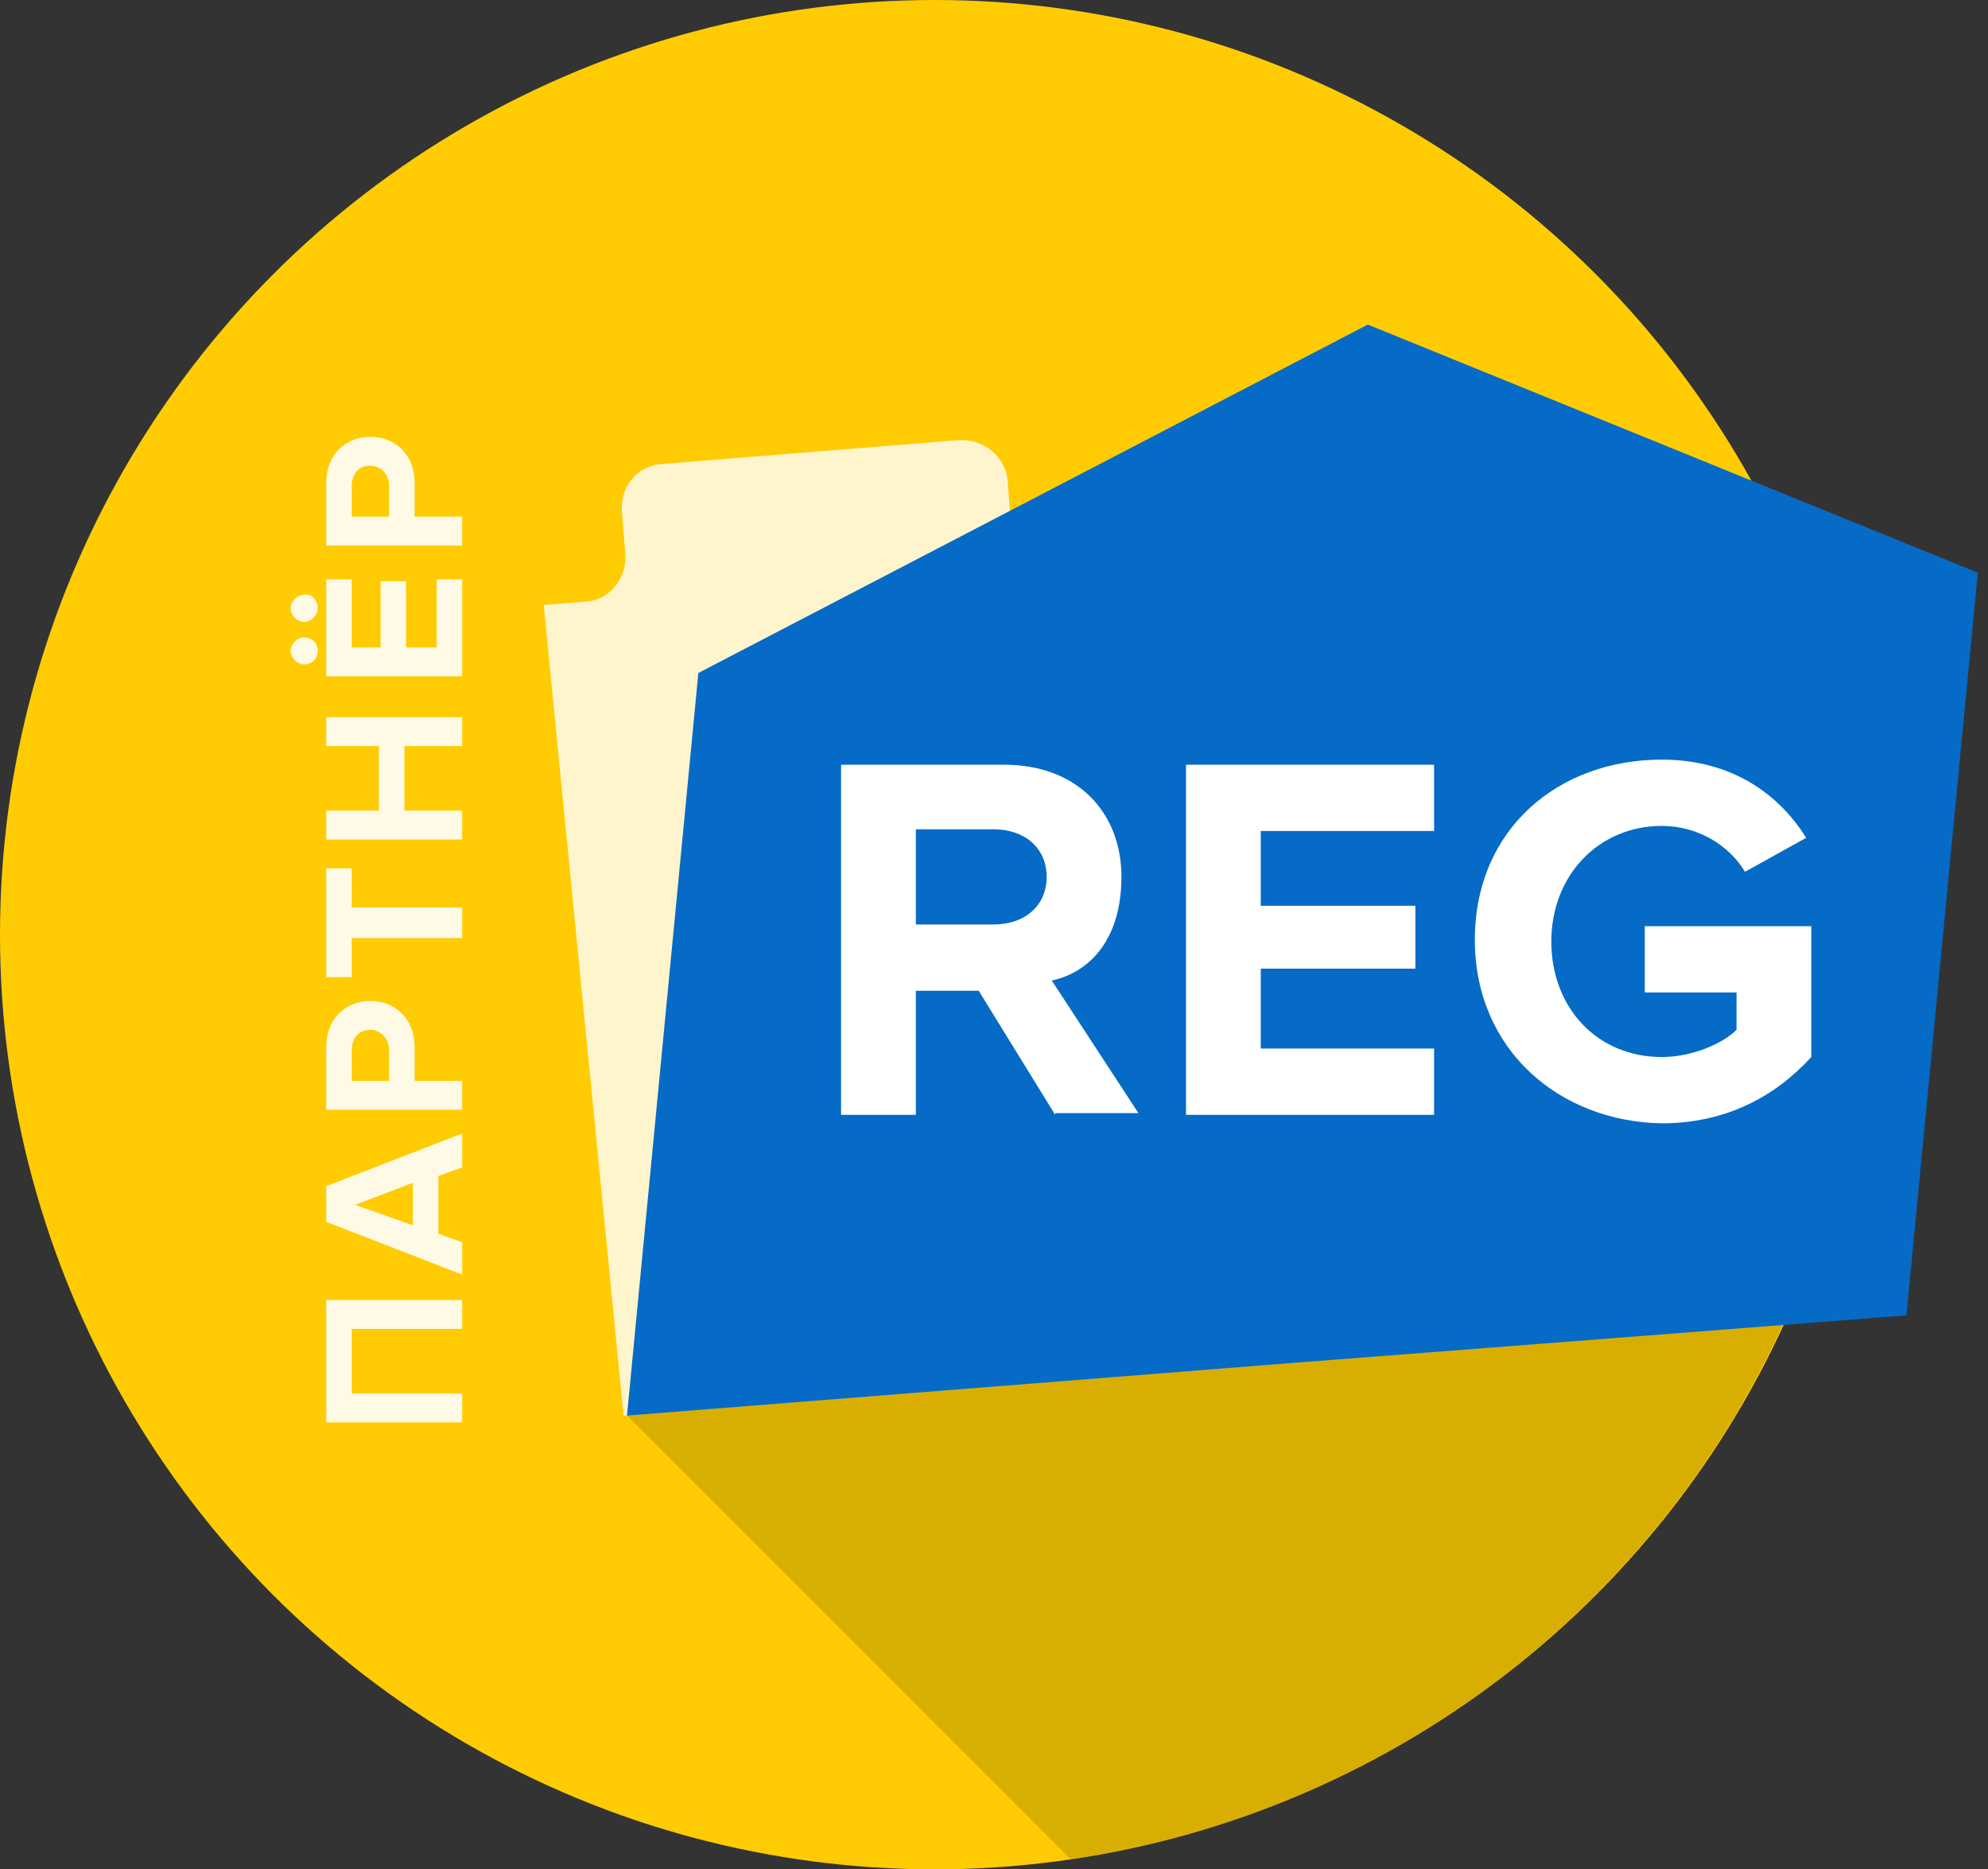 <svg baseProfile="basic" xmlns="http://www.w3.org/2000/svg" width="117" height="110" viewBox="0 0 117 110"><rect x="0" y="0" width="117" height="110" fill="#333333" stroke="none"/><circle fill="#FFCC03" cx="55" cy="55" r="55"/><path opacity=".15" d="M36.6 83L63 109.4c20-2.9 36.5-16.6 43.4-35L95.2 67 36.6 83z"/><path fill="#FFF" d="M68.3 80.8l-31.6 2.5L32 35.6l2.5-.2c1.4-.1 2.4-1.4 2.3-2.8l-.2-2.5c-.1-1.5.9-2.7 2.4-2.8l17.4-1.4c1.5-.1 2.8 1 2.9 2.4l.2 2.5.3 2.6 8.9-.7 33 .5 3.3 39.9-6 5.3-30.7 2.4z" opacity=".8"/><path fill="#066BC6" d="M80.5 19.1L41.1 39.6l-4.2 43.7 39.2-3.1 22-1.7 14.1-1.1 4.2-43.7z"/><path fill="#FFF" d="M62.1 65.6l-4.5-7.3h-3.7v7.3h-4.4V45h9.6c4.3 0 6.9 2.8 6.9 6.6 0 3.6-1.8 5.6-4.1 6.1l5.1 7.8h-4.9zm-.5-14c0-1.7-1.3-2.8-3.1-2.8h-4.6v5.6h4.6c1.8 0 3.1-1.1 3.1-2.8zM69.8 65.6V45h14.6v3.9H74.2v4.4h9.1V57h-9.1v4.7h10.2v3.9H69.8zM86.8 55.3c0-6.5 4.9-10.6 11-10.6 4.3 0 7 2.2 8.5 4.6l-3.6 2c-.9-1.5-2.7-2.7-4.9-2.7-3.7 0-6.5 2.9-6.5 6.8s2.7 6.8 6.5 6.8c1.8 0 3.6-.8 4.4-1.6v-2.2h-5.4v-3.9h9.8v7.7c-2.1 2.3-5 3.9-8.8 3.9-6-.1-11-4.3-11-10.8z"/><g opacity=".9" fill="#FFF"><path d="M27.2 78.2h-6.5V82h6.5v1.7h-8v-7.2h8v1.7zM27.2 68.7l-1.4.5v3.4l1.4.5V75l-8-3.1v-2.1l8-3.1v2zm-6.3 2.2l3.4 1.2v-2.5l-3.4 1.3zM27.2 65.3h-8v-3.7c0-1.7 1.2-2.7 2.6-2.7 1.4 0 2.6 1 2.6 2.7v2h2.8v1.7zm-5.4-4.7c-.7 0-1.1.5-1.1 1.2v1.8h2.2v-1.8c0-.7-.5-1.2-1.1-1.2zM27.2 55.2h-6.5v2.3h-1.5v-6.4h1.5v2.3h6.5v1.8zM27.2 43.9h-3.4v3.8h3.4v1.7h-8v-1.7h3.1v-3.8h-3.1v-1.7h8v1.7zM18.7 35.8c0 .4-.4.8-.8.8s-.8-.4-.8-.8.4-.8.8-.8c.4-.1.8.3.8.8zm0 2.5c0 .5-.4.8-.8.8s-.8-.4-.8-.8.4-.8.8-.8.8.3.8.8zm8.5 1.5h-8v-5.7h1.5v4h1.7v-3.9h1.5v3.9h1.8v-4h1.5v5.7zM27.2 32.1h-8v-3.7c0-1.7 1.2-2.7 2.6-2.7 1.4 0 2.6 1 2.6 2.7v2h2.8v1.7zm-5.4-4.7c-.7 0-1.1.5-1.1 1.2v1.8h2.2v-1.8c0-.7-.5-1.2-1.1-1.2z"/></g></svg>